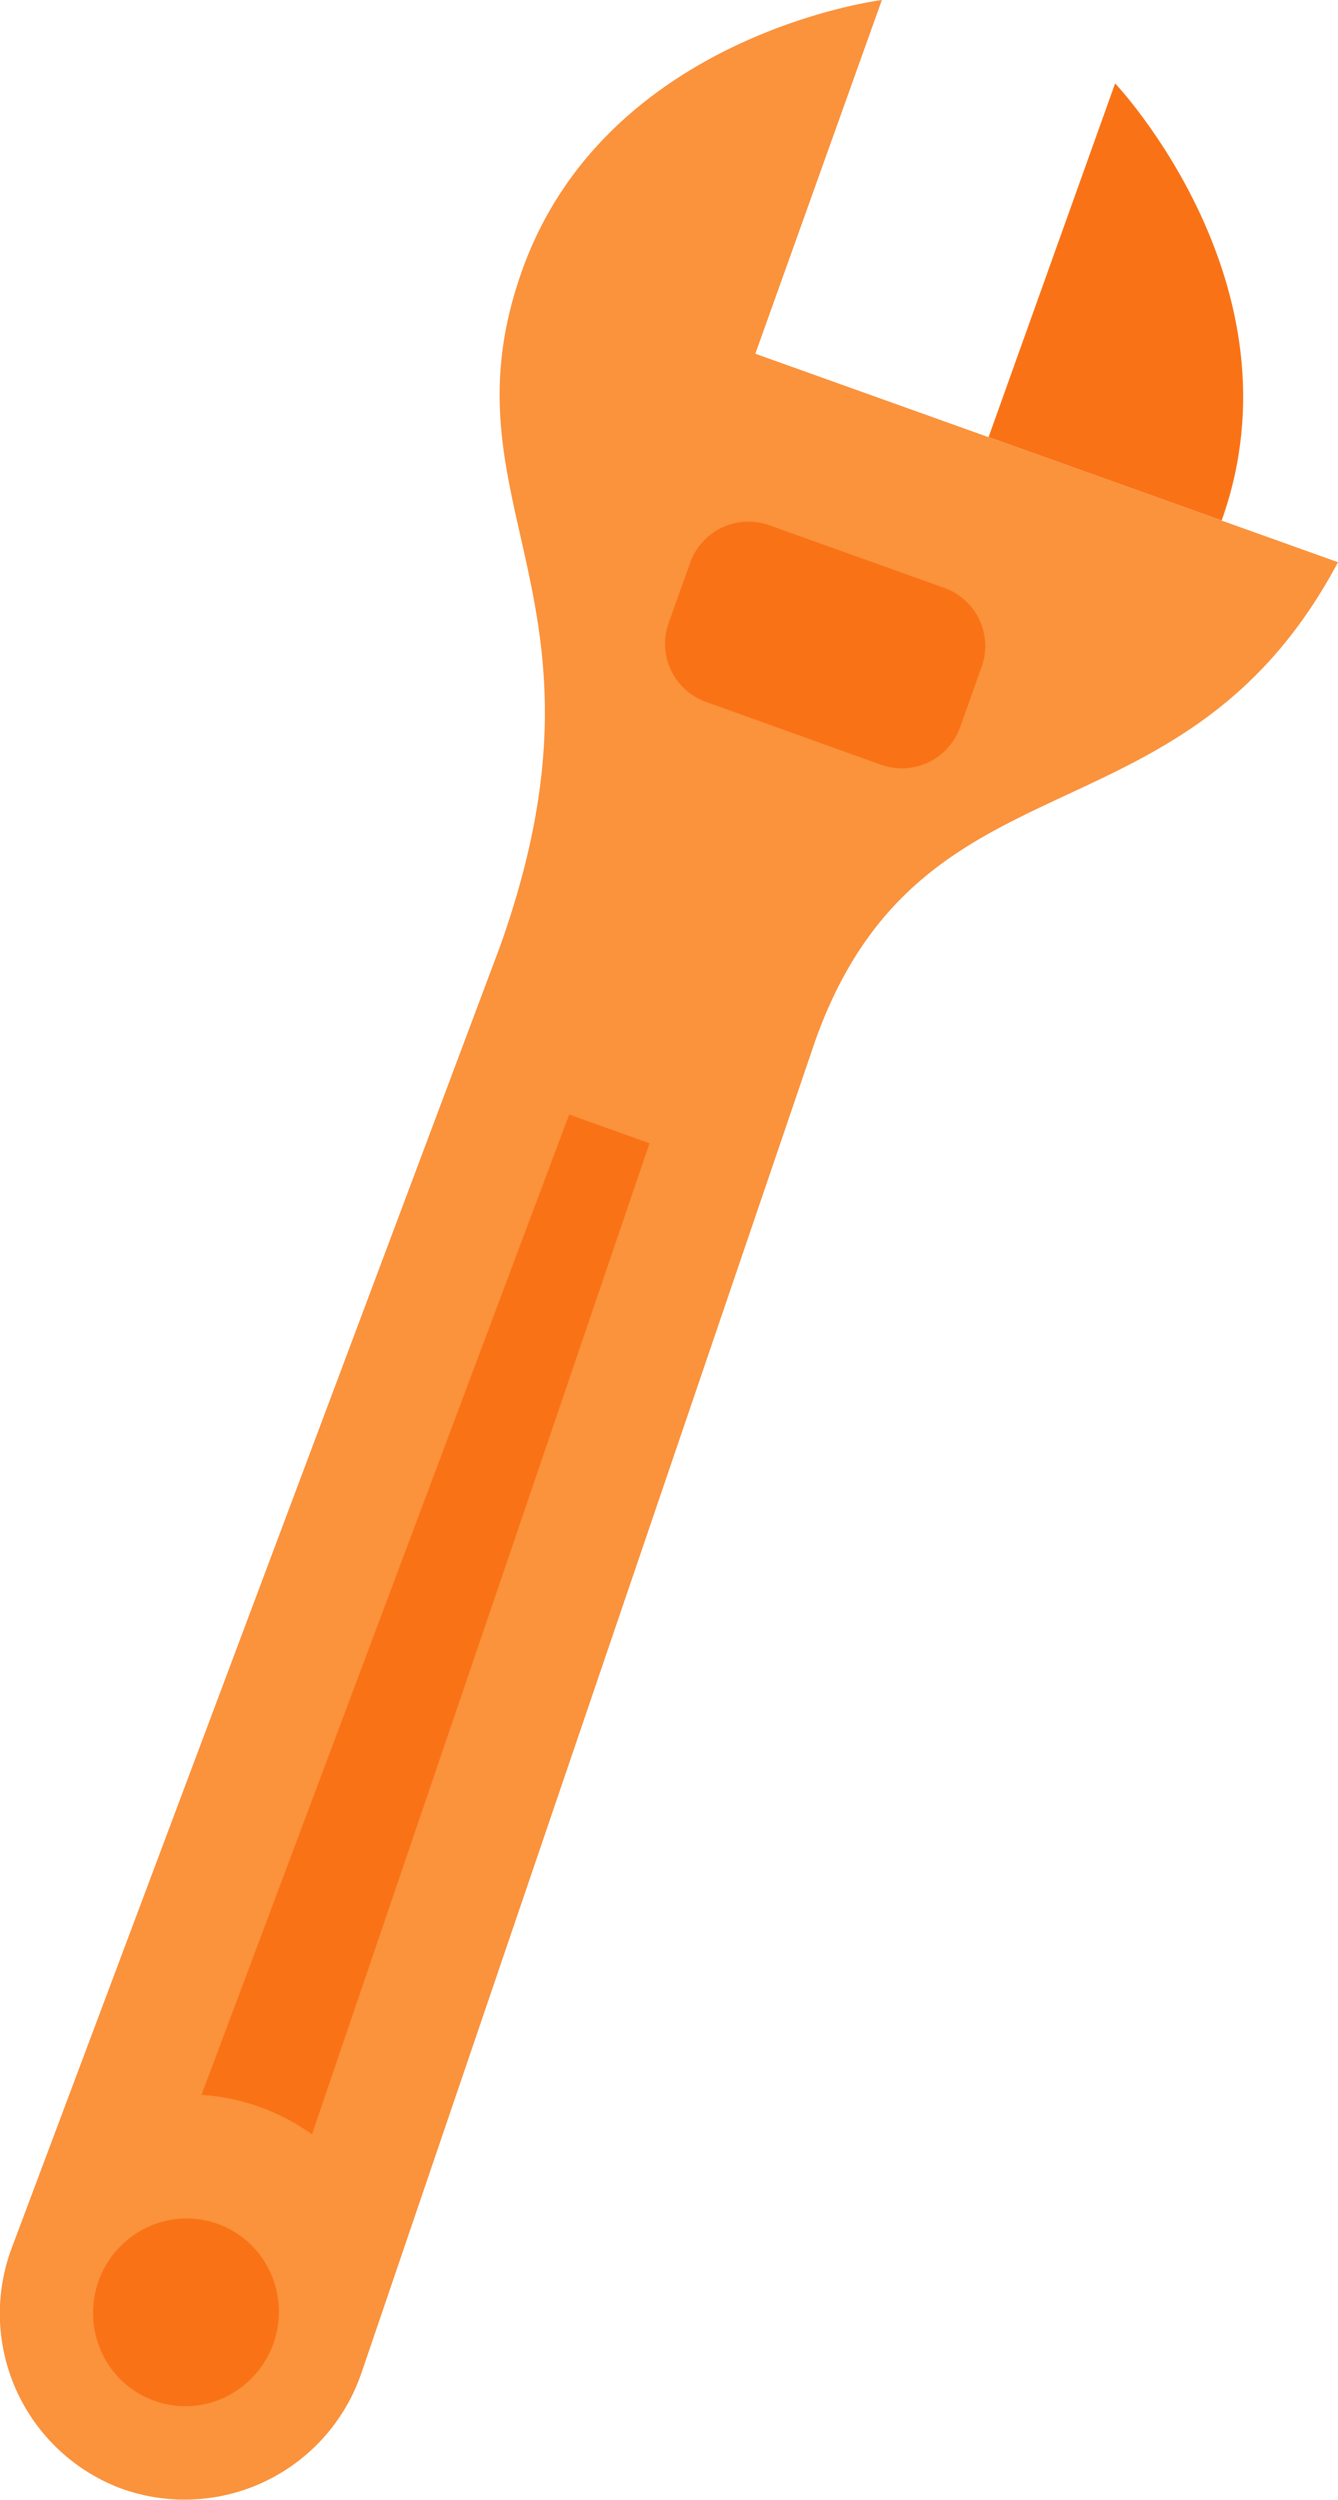 <svg id="Layer_1" data-name="Layer 1" xmlns="http://www.w3.org/2000/svg" viewBox="0 0 271.17 506.63"><defs><style>.cls-1{fill:#fb923c;}.cls-2{fill:#f97316;}</style></defs><path class="cls-1" d="M2.46,455.36,101.27,192h0c25.65-71.69-12.53-89.46,4.57-137.26S178.73,0,178.73,0L153.08,71.69l118.09,42.25c-31.5,59.14-84.26,36.37-105.91,96.88L73.32,480.72c-.11.31-.28.79-.4,1.11a37.84,37.84,0,0,1-48.6,22.41A37.87,37.87,0,0,1,2.46,455.36Z"/><path class="cls-2" d="M226,16.9s38.69,40.8,21.59,88.59l-47.24-16.9Z"/><path class="cls-2" d="M143,142.22,178.6,155a12.54,12.54,0,0,0,16-7.67l4.32-12.1a12.53,12.53,0,0,0-7.49-16.07l-35.57-12.73a12.53,12.53,0,0,0-16,7.67l-4.33,12.1A12.53,12.53,0,0,0,143,142.22Z"/><path class="cls-2" d="M20.63,476.79a19.19,19.19,0,0,1,9.07-25.34,18.65,18.65,0,0,1,25.05,9,19.19,19.19,0,0,1-9.07,25.34A18.65,18.65,0,0,1,20.63,476.79Z"/><path class="cls-2" d="M115.35,225.87l16.29,5.83L63.23,432.55a43.32,43.32,0,0,0-22.4-8Z"/></svg>